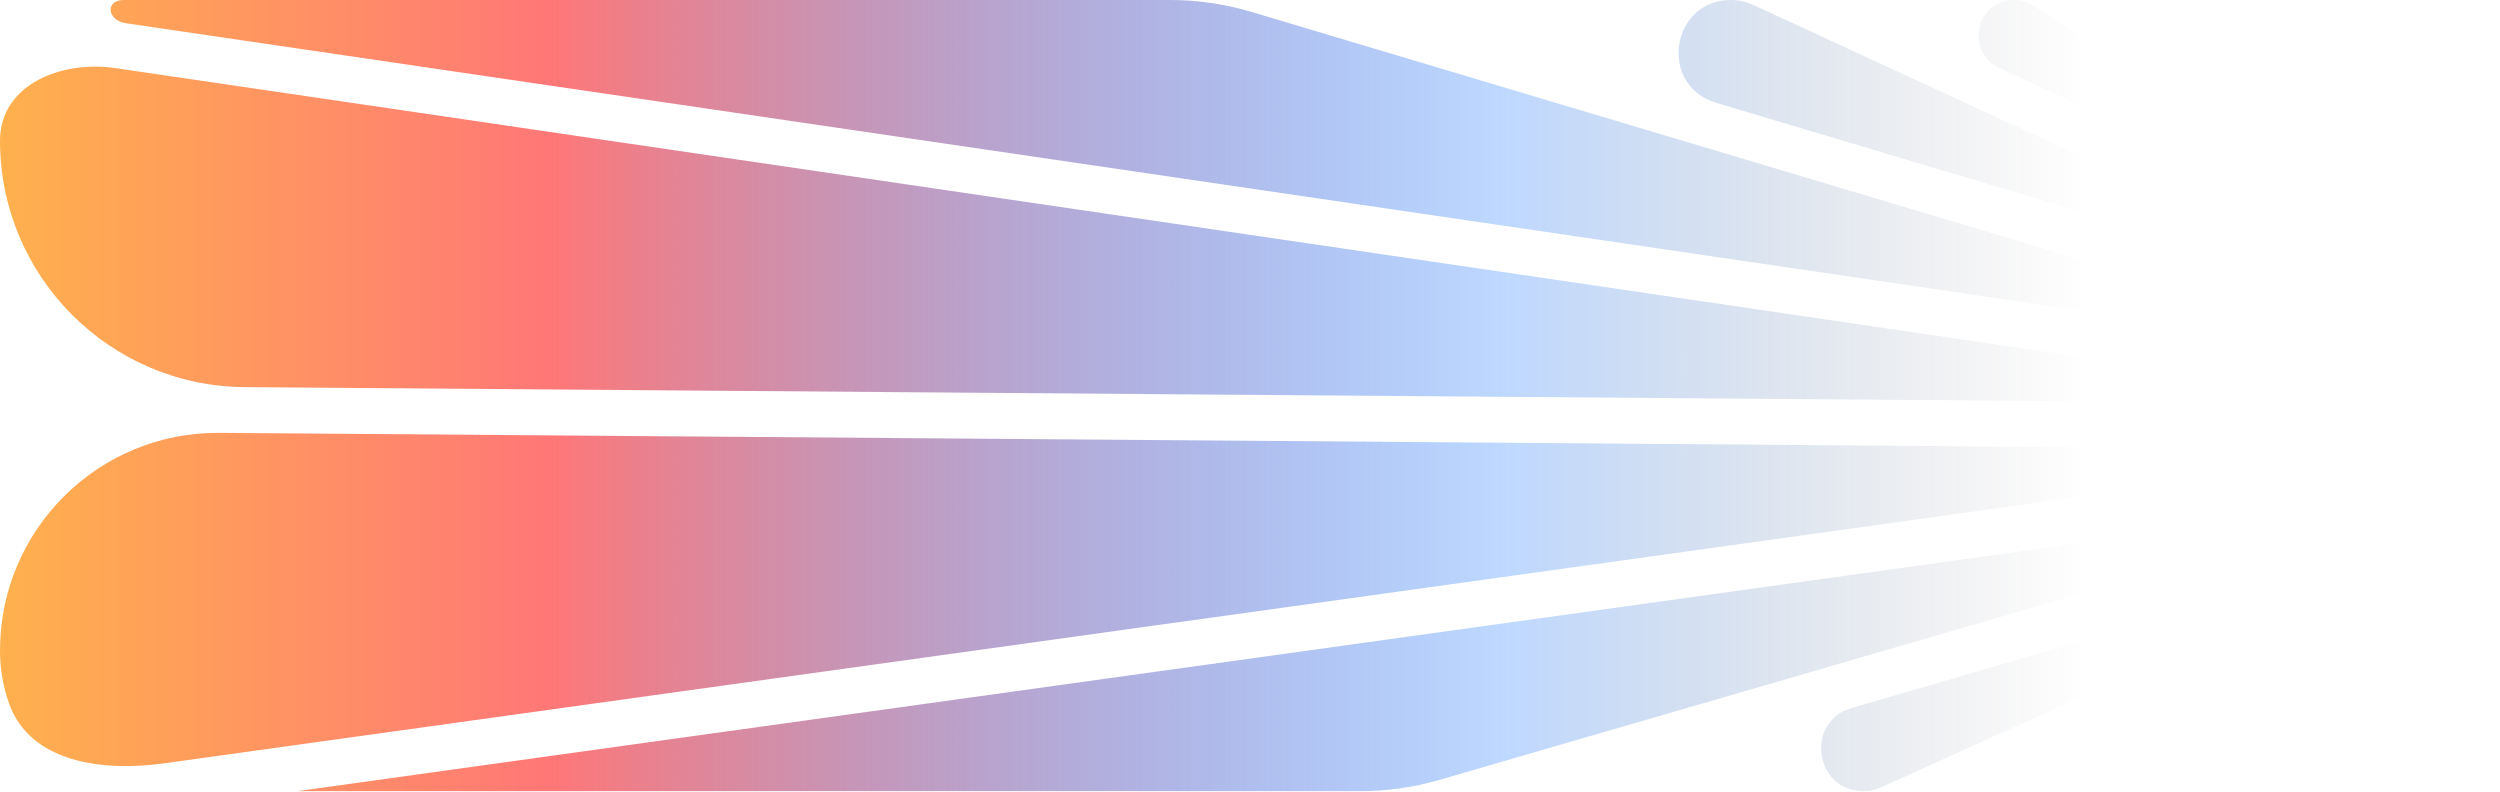 <svg width="325" height="103" viewBox="0 0 325 103" fill="none" xmlns="http://www.w3.org/2000/svg">
<path fill-rule="evenodd" clip-rule="evenodd" d="M286.431 0.158C286.316 0.057 286.169 0 286.016 0C282.523 0 281.175 4.547 284.103 6.451L302.173 18.194C303.629 19.141 305.349 17.437 304.416 15.972C304.334 15.842 304.233 15.724 304.117 15.623L286.431 0.158ZM259.902 8.824C255.4 6.745 256.882 0 261.841 0C262.735 0 263.611 0.259 264.361 0.747L313.86 32.916C314.639 33.423 315.696 33.688 316.195 34.472L321.86 43.37C324.989 48.285 324.989 54.567 321.86 59.481L314.671 70.774C314.003 71.822 312.012 71.814 310.88 72.326L244.543 102.36C243.828 102.684 243.052 102.851 242.267 102.851C235.881 102.851 234.594 93.813 240.726 92.031L310.656 71.712C311.644 71.424 312.211 70.393 311.923 69.408L311.29 67.243C311.002 66.258 309.968 65.692 308.98 65.98L187.146 101.382C183.792 102.356 180.316 102.851 176.822 102.851H38.667L308.828 65.256C309.847 65.114 310.558 64.175 310.416 63.159L310.103 60.926C309.961 59.91 309.02 59.201 308 59.343L21.329 99.236C13.303 100.353 3.949 99.121 1.197 91.499C0.426 89.361 0 87.02 0 84.567C0 68.853 12.802 56.149 28.515 56.27L307.943 58.421C308.972 58.429 309.812 57.603 309.82 56.578L309.838 54.323C309.846 53.297 309.018 52.459 307.989 52.451L31.794 50.325C14.195 50.189 0 35.884 0 18.285C0 11.065 7.875 7.806 15.018 8.856L308.026 51.919C309.044 52.068 309.991 51.367 310.141 50.352L310.471 48.121C310.621 47.106 309.918 46.162 308.9 46.012L16.355 3.017C13.916 2.659 13.634 0 16.098 0H152.103C155.69 0 159.258 0.522 162.695 1.549L309.058 45.279C310.044 45.574 311.083 45.016 311.378 44.033L312.027 41.873C312.323 40.89 311.763 39.854 310.777 39.56L223.089 13.36C215.554 11.109 217.178 0 225.042 0C226.03 0 227.005 0.214 227.902 0.628L310.988 38.991C311.922 39.422 313.03 39.017 313.462 38.086L314.412 36.04C314.845 35.109 314.438 34.005 313.505 33.574L259.902 8.824ZM272.946 96.058C269.461 97.636 270.586 102.851 274.412 102.851C275.091 102.851 275.756 102.657 276.328 102.291L306.984 82.685C307.098 82.612 307.195 82.515 307.268 82.4C307.766 81.618 306.941 80.667 306.096 81.049L272.946 96.058ZM293.151 101.045C291.466 101.957 290.751 100.16 292.365 99.128L298.174 95.413C298.497 95.206 298.875 95.584 298.669 95.907C297.275 98.097 295.363 99.849 293.151 101.045Z" fill="url(#paint0_linear_37_6549)"/>
<defs>
<linearGradient id="paint0_linear_37_6549" x1="-54.574" y1="52.825" x2="310.075" y2="52.825" gradientUnits="userSpaceOnUse">
<stop stop-color="#FFDD2D"/>
<stop offset="0.346" stop-color="#FF7777"/>
<stop offset="0.687" stop-color="#1975FF" stop-opacity="0.28"/>
<stop offset="0.893" stop-color="#252627" stop-opacity="0"/>
</linearGradient>
</defs>
</svg>
